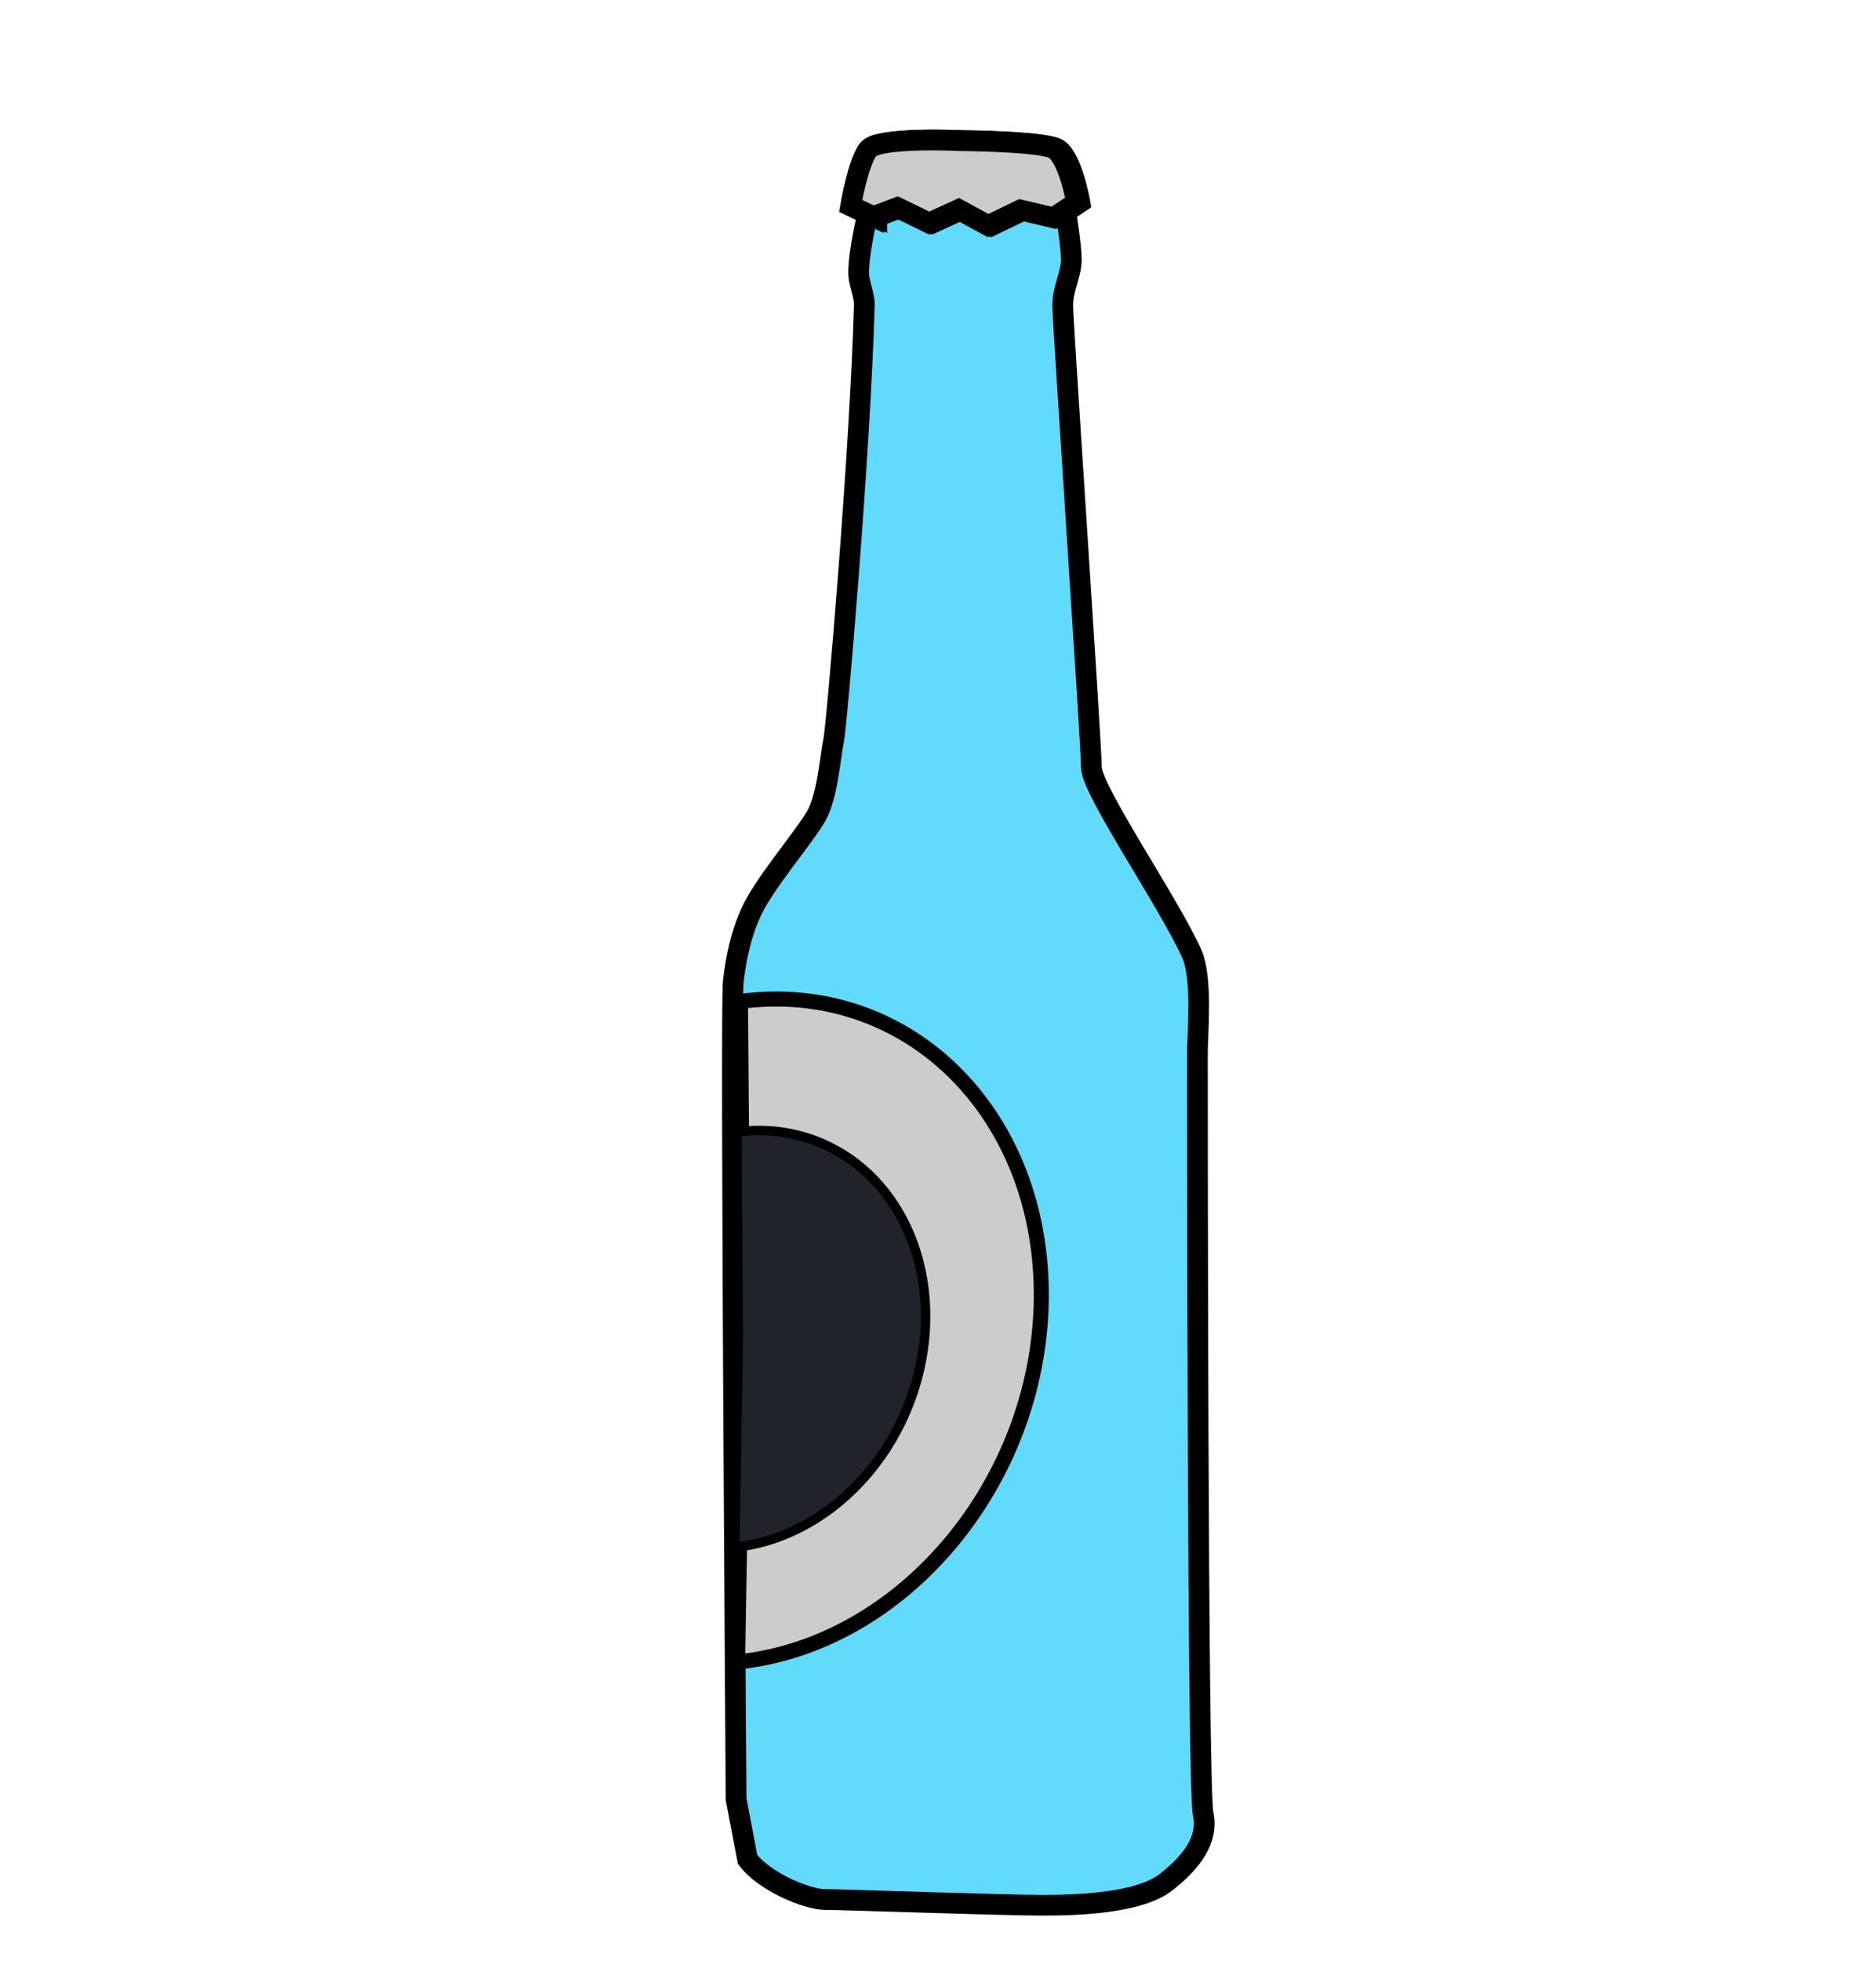 <?xml version="1.0" encoding="UTF-8"?>
<svg shape-rendering="geometricPrecision" text-rendering="geometricPrecision" viewBox="-90 -25 335 350" xmlns="http://www.w3.org/2000/svg">
<g transform="matrix(1 0 0 1 -605.56 -291.05)">
<g transform="translate(208.16 21.98)" stroke="#000">
<path d="M463.97,282.74l4.276-1.625l5.664,2.763l5.272-2.412l5.273,2.869l5.763-2.788l5.905,1.394l4.121-2.734c0,0-1.497-8.659-4.324-9.721-3.282-1.233-16.527-1.315-16.527-1.315s-14.448-.705-16.308,1.531c-1.843,2.216-3.189,10.122-3.189,10.122l4.074,1.916Zm-1.715-.103c0,0-2.018,8.575-1.408,11.363.372,1.7.926,3.266.895,4.435-.691,25.937-4.989,75.915-5.5,77.962-.512,2.047-1.023,9.721-3.07,13.303-2.047,3.582-8.826,11.512-11.256,16.373-2.072,4.144-3.07,8.698-3.582,13.303-.512,4.605.512,145.82.512,145.82l2.047,10.745c3.07,4.093,10.745,7.163,13.814,7.163c3.07,0,31.722,1.023,38.885,1.023s17.396-.512,22.001-4.093c4.605-3.582,7.675-7.675,6.651-12.28-1.023-4.605-1.023-132-1.023-135.59c0-3.582.96-13.478-1.023-17.908-4.047-9.038-17.908-29.164-17.908-33.257c0-4.093-5.117-79.305-5.117-82.375s1.535-5.628,1.535-8.186-1.023-8.698-1.023-8.698" fill="#61dafb" stroke-width="3.7"/>
<path d="m463.37 282.74 4.276-1.625 5.664 2.763 5.272-2.412 5.273 2.869 5.763-2.788 5.905 1.394 4.121-2.734s-1.497-8.659-4.324-9.721c-3.282-1.233-16.527-1.315-16.527-1.315s-14.448-0.705-16.308 1.531c-1.843 2.216-3.189 10.122-3.189 10.122l4.074 1.916z" fill="#ccc" stroke-width="3.7"/>
<path transform="matrix(.516-1.225 1.225 0.516 257.34 628.09)" d="M195.56,66.431c11.284,19.255,2.221,42.706-20.244,52.378-22.464,9.672-49.823,1.904-61.107-17.352-.184-.315-.364-.632-.538-.95l41.214-16.563Z" fill="#ccc" stroke-width="2.018"/>
<path transform="matrix(.325 -.77 .77 .325 324.28 575.09)" d="m195.56 66.431c7.332 12.565 6.218 27.538-2.918 39.202s-24.883 18.217-41.227 17.157-30.761-9.57-37.745-22.28l41.21-16.566z" fill="#20232a" stroke-width="2.018"/>
</g>
</g>
<script/>
</svg>
